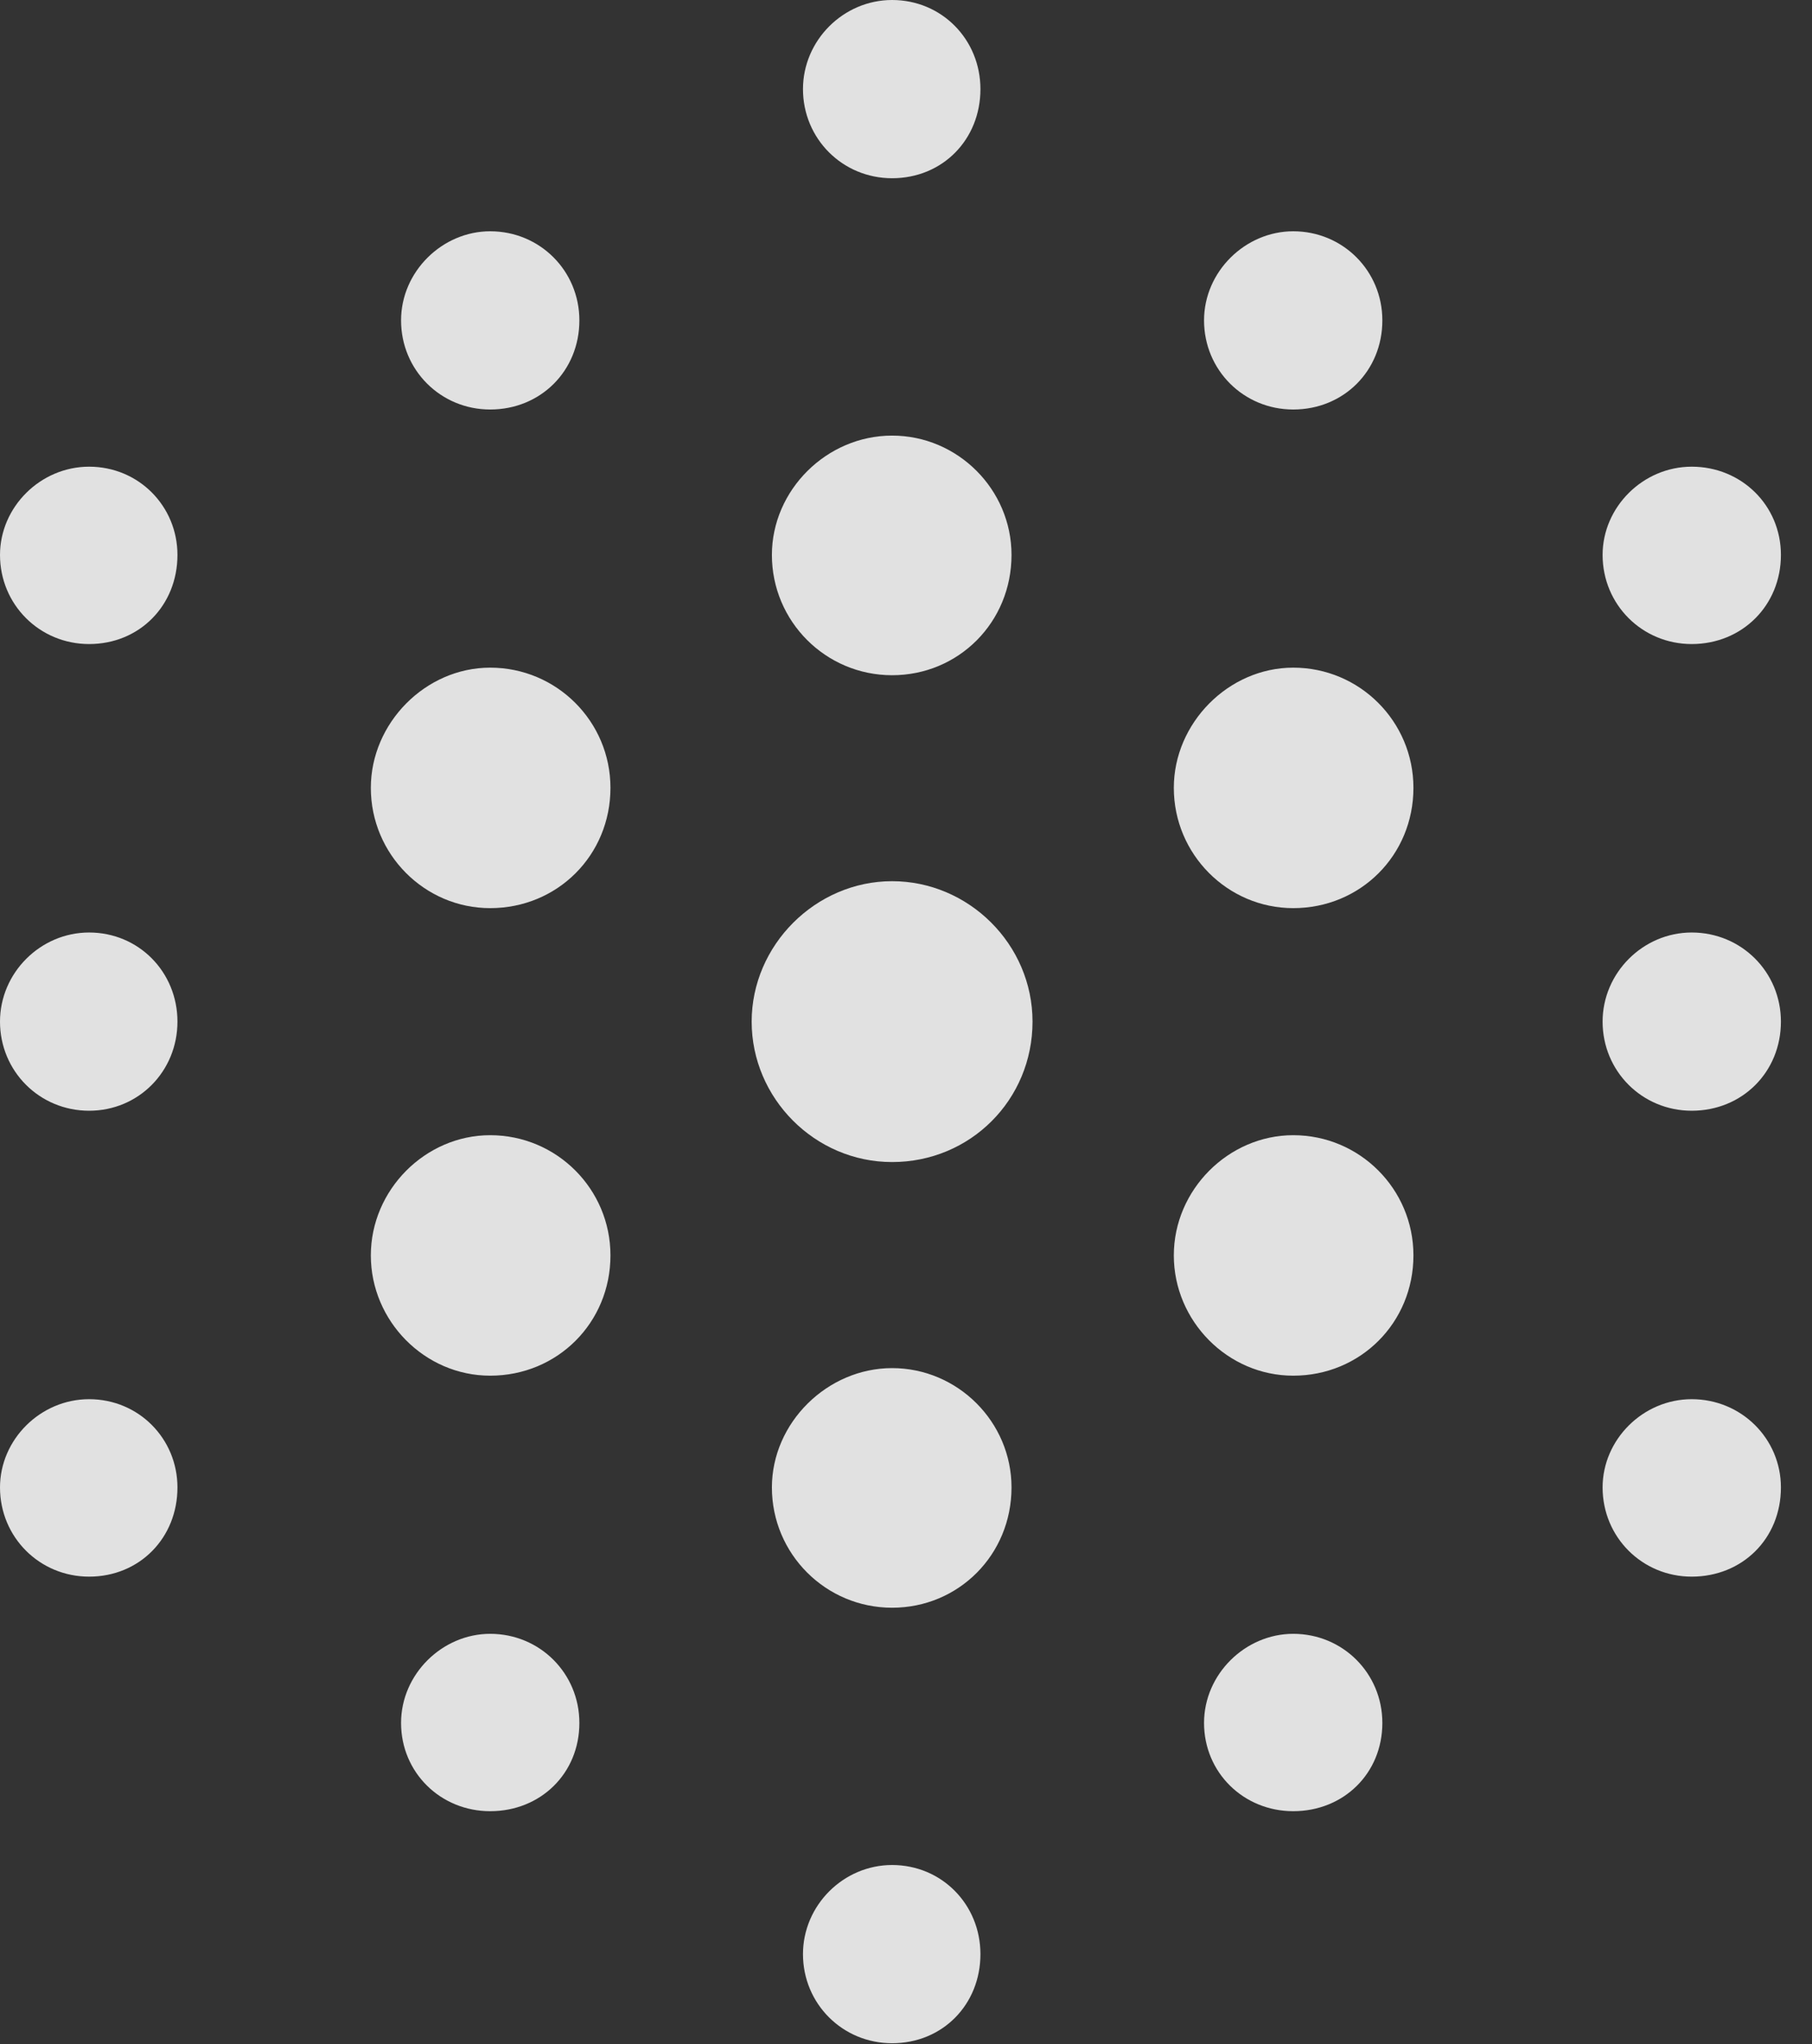 <?xml version="1.0" encoding="UTF-8"?>
<!--Generator: Apple Native CoreSVG 341-->
<!DOCTYPE svg
PUBLIC "-//W3C//DTD SVG 1.1//EN"
       "http://www.w3.org/Graphics/SVG/1.1/DTD/svg11.dtd">
<svg version="1.1" xmlns="http://www.w3.org/2000/svg" xmlns:xlink="http://www.w3.org/1999/xlink" viewBox="0 0 21.045 23.74">
 <rect x="0" y="0" width="21.045" height="23.74" fill="#333333" stroke="none"/>
 <g>
  <rect height="23.74" opacity="0" width="21.045" x="0" y="0"/>
  <path d="M10.361 2.07C10.947 2.07 11.387 1.621 11.387 1.035C11.387 0.459 10.938 0 10.361 0C9.795 0 9.326 0.469 9.326 1.035C9.326 1.611 9.785 2.07 10.361 2.07ZM5.693 4.756C6.279 4.756 6.729 4.307 6.729 3.721C6.729 3.145 6.27 2.686 5.693 2.686C5.137 2.686 4.658 3.154 4.658 3.721C4.658 4.297 5.117 4.756 5.693 4.756ZM15.02 4.756C15.605 4.756 16.055 4.307 16.055 3.721C16.055 3.145 15.596 2.686 15.02 2.686C14.463 2.686 13.984 3.154 13.984 3.721C13.984 4.297 14.443 4.756 15.02 4.756ZM1.035 7.48C1.621 7.48 2.061 7.031 2.061 6.445C2.061 5.879 1.611 5.42 1.035 5.42C0.469 5.42 0 5.889 0 6.445C0 7.021 0.459 7.48 1.035 7.48ZM19.648 7.48C20.234 7.48 20.684 7.031 20.684 6.445C20.684 5.869 20.225 5.42 19.648 5.42C19.082 5.42 18.613 5.889 18.613 6.445C18.613 7.021 19.072 7.48 19.648 7.48ZM1.035 12.9C1.611 12.9 2.061 12.441 2.061 11.865C2.061 11.289 1.611 10.83 1.035 10.83C0.469 10.83 0 11.299 0 11.865C0 12.441 0.459 12.9 1.035 12.9ZM19.648 12.9C20.234 12.9 20.684 12.451 20.684 11.865C20.684 11.289 20.225 10.83 19.648 10.83C19.082 10.83 18.613 11.299 18.613 11.865C18.613 12.441 19.072 12.9 19.648 12.9ZM1.035 18.311C1.621 18.311 2.061 17.861 2.061 17.275C2.061 16.709 1.611 16.25 1.035 16.25C0.469 16.25 0 16.719 0 17.275C0 17.852 0.459 18.311 1.035 18.311ZM19.648 18.311C20.234 18.311 20.684 17.871 20.684 17.275C20.684 16.709 20.225 16.25 19.648 16.25C19.082 16.25 18.613 16.719 18.613 17.275C18.613 17.852 19.072 18.311 19.648 18.311ZM5.693 21.035C6.279 21.035 6.729 20.596 6.729 20.01C6.729 19.434 6.27 18.975 5.693 18.975C5.137 18.975 4.658 19.443 4.658 20.01C4.658 20.586 5.117 21.035 5.693 21.035ZM15.02 21.035C15.605 21.035 16.055 20.596 16.055 20.01C16.055 19.434 15.596 18.975 15.02 18.975C14.463 18.975 13.984 19.443 13.984 20.01C13.984 20.586 14.443 21.035 15.02 21.035ZM10.361 23.73C10.947 23.73 11.387 23.281 11.387 22.695C11.387 22.119 10.938 21.66 10.361 21.66C9.795 21.66 9.326 22.129 9.326 22.695C9.326 23.271 9.785 23.73 10.361 23.73Z" fill="white" fill-opacity="0.85"/>
  <path d="M10.361 7.842C11.133 7.842 11.748 7.227 11.748 6.445C11.748 5.684 11.123 5.059 10.361 5.059C9.6 5.059 8.965 5.693 8.965 6.445C8.965 7.217 9.59 7.842 10.361 7.842ZM5.693 10.547C6.475 10.547 7.09 9.932 7.09 9.15C7.09 8.379 6.465 7.754 5.693 7.754C4.941 7.754 4.307 8.398 4.307 9.15C4.307 9.922 4.932 10.547 5.693 10.547ZM15.02 10.547C15.801 10.547 16.416 9.932 16.416 9.15C16.416 8.379 15.791 7.754 15.02 7.754C14.268 7.754 13.633 8.398 13.633 9.15C13.633 9.922 14.258 10.547 15.02 10.547ZM5.693 15.977C6.475 15.977 7.09 15.361 7.09 14.58C7.09 13.809 6.465 13.184 5.693 13.184C4.941 13.184 4.307 13.818 4.307 14.58C4.307 15.342 4.932 15.977 5.693 15.977ZM15.02 15.977C15.801 15.977 16.416 15.361 16.416 14.58C16.416 13.809 15.791 13.184 15.02 13.184C14.268 13.184 13.633 13.818 13.633 14.58C13.633 15.342 14.258 15.977 15.02 15.977ZM10.361 18.672C11.133 18.672 11.748 18.057 11.748 17.275C11.748 16.514 11.123 15.889 10.361 15.889C9.609 15.889 8.965 16.523 8.965 17.275C8.965 18.047 9.59 18.672 10.361 18.672Z" fill="white" fill-opacity="0.85"/>
  <path d="M10.361 13.496C11.27 13.496 11.992 12.773 11.992 11.865C11.992 10.967 11.25 10.234 10.361 10.234C9.473 10.234 8.73 10.977 8.73 11.865C8.73 12.754 9.463 13.496 10.361 13.496Z" fill="white" fill-opacity="0.85"/>
 </g>
</svg>
